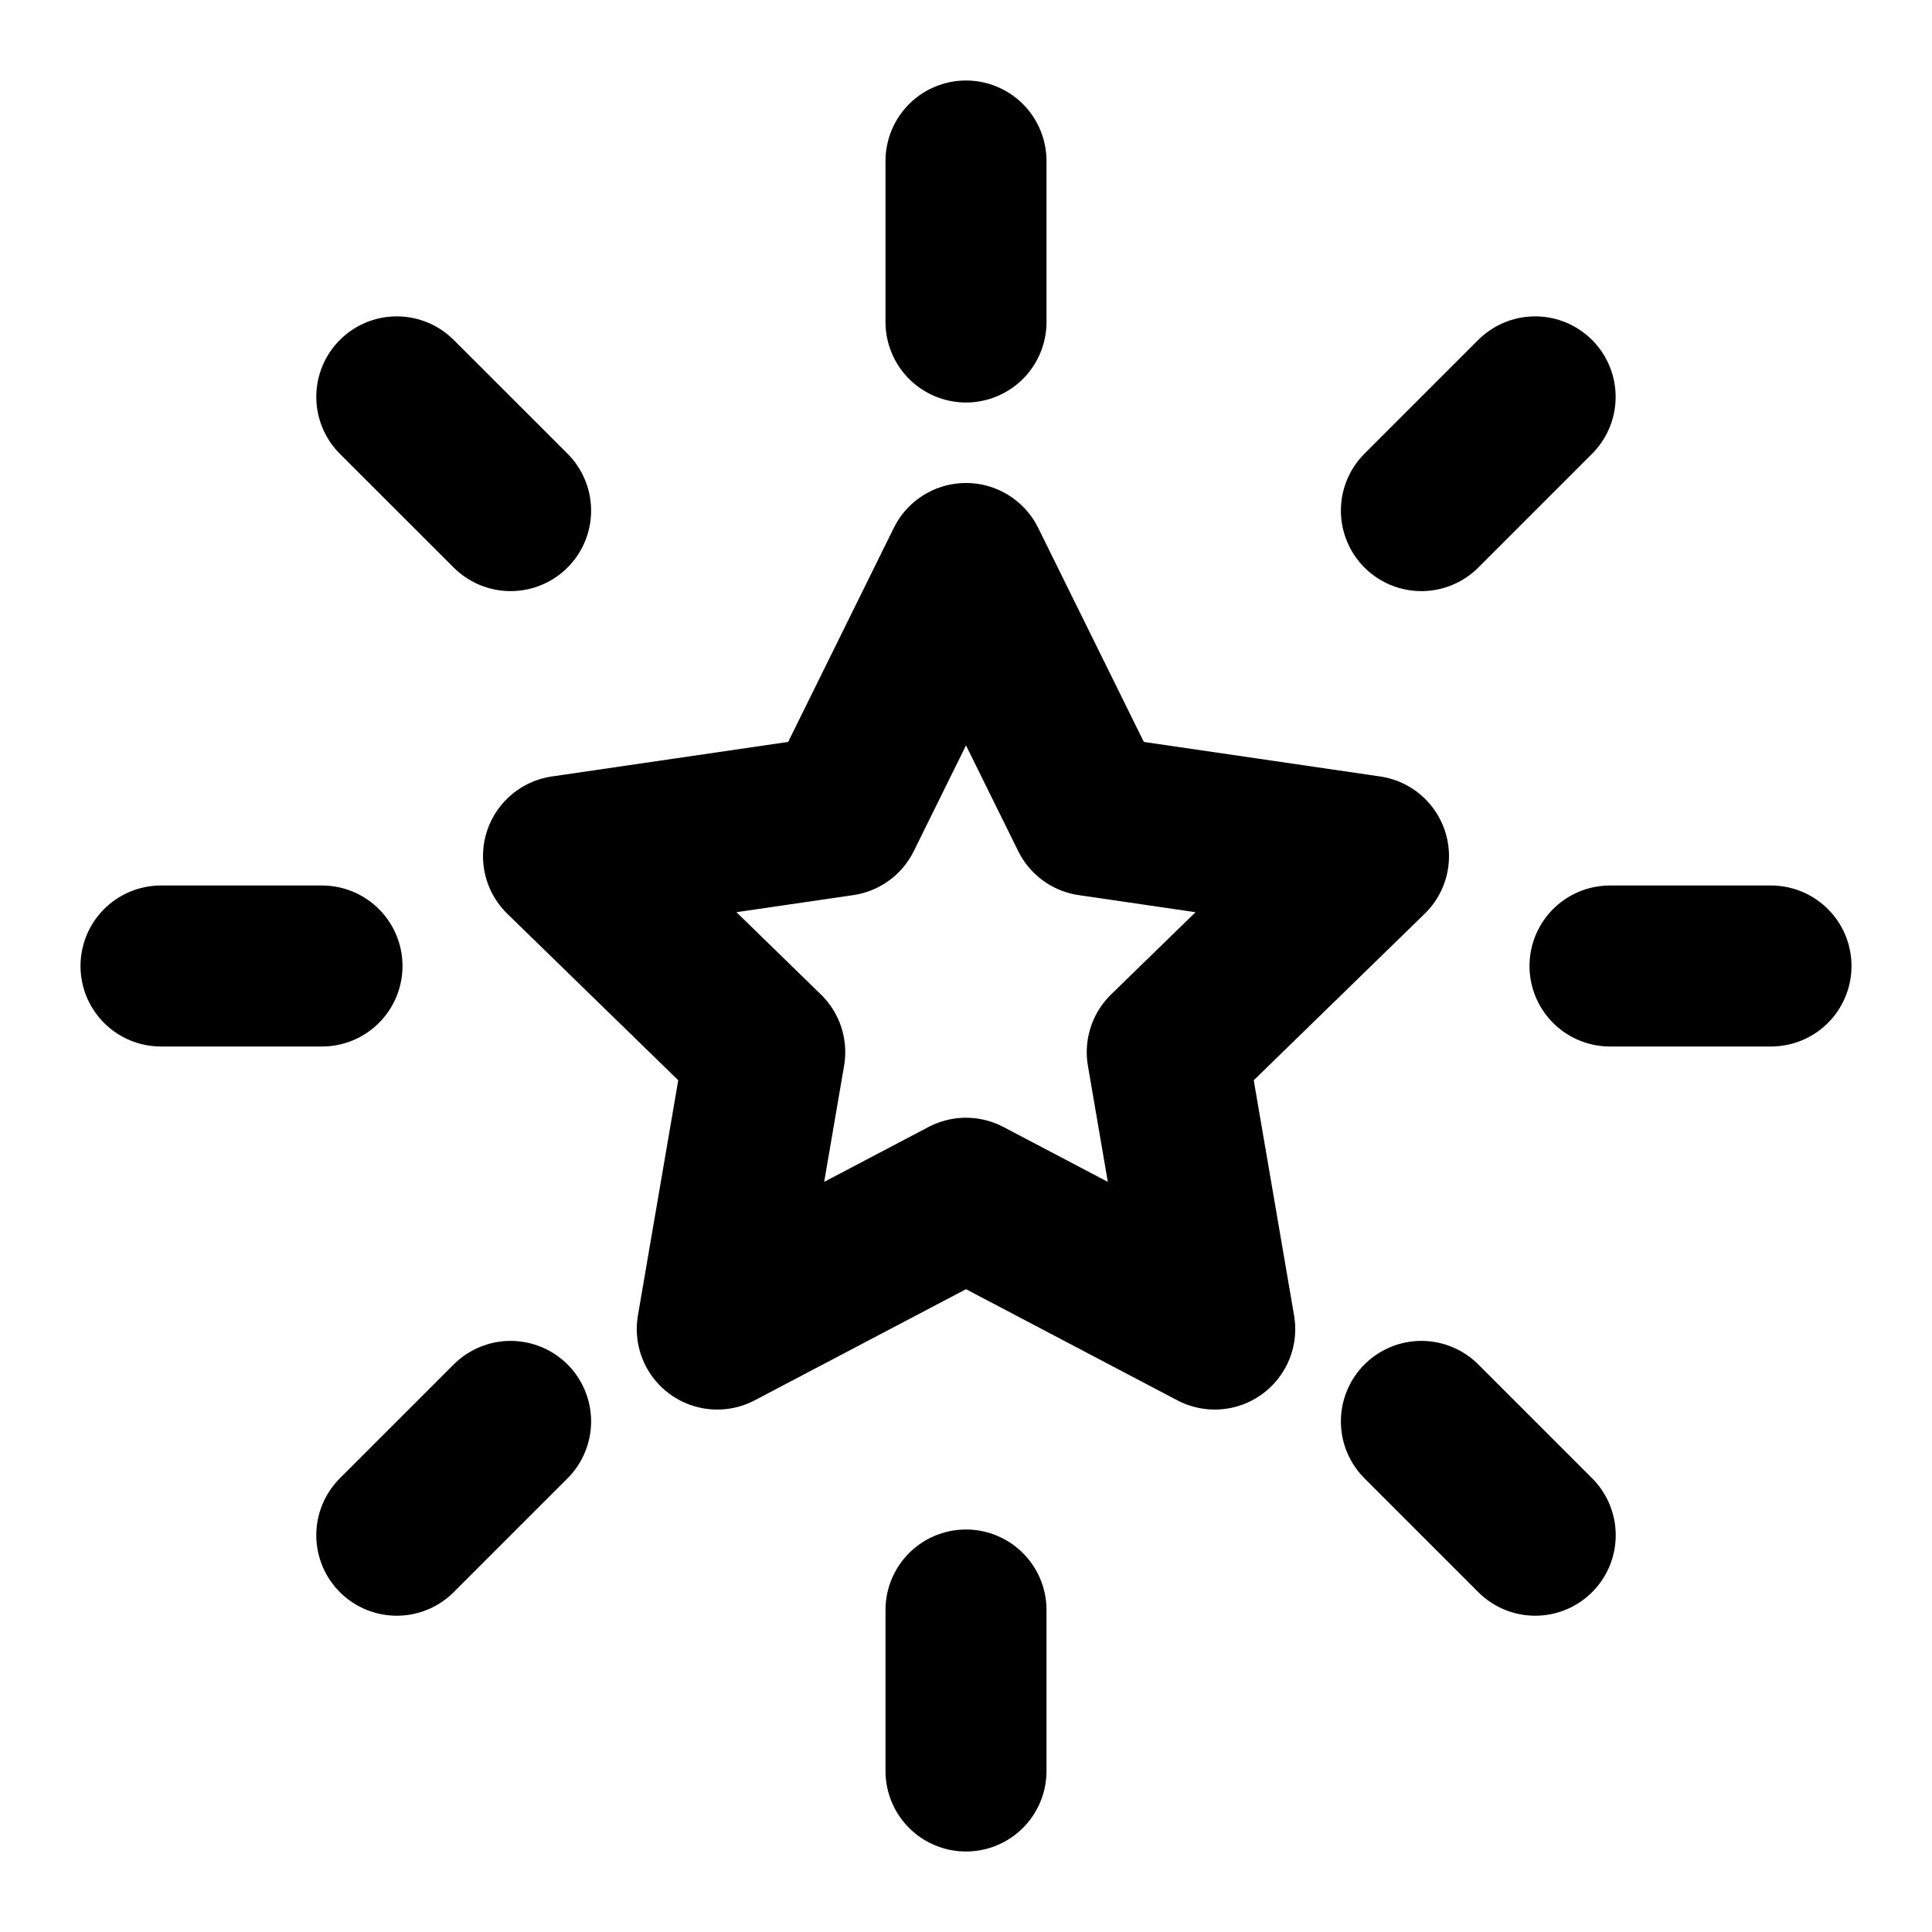 <svg xmlns="http://www.w3.org/2000/svg" width="24" height="24" fill="none" viewBox="0 0 24 24">
  <path stroke="#000" stroke-linecap="round" stroke-linejoin="round" stroke-width="2" d="M22 12h-2m-.929 7.071-1.414-1.414M4 12H2m4.343-5.657L4.929 4.93M12 4V2m5.657 4.343L19.07 4.93M12 22v-2m-7.071-.929 1.414-1.414M12 7l1.545 3.13 3.455.505-2.5 2.435.59 3.44L12 14.885 8.91 16.51l.59-3.44L7 10.635l3.455-.505L12 7Z"/>
</svg>
